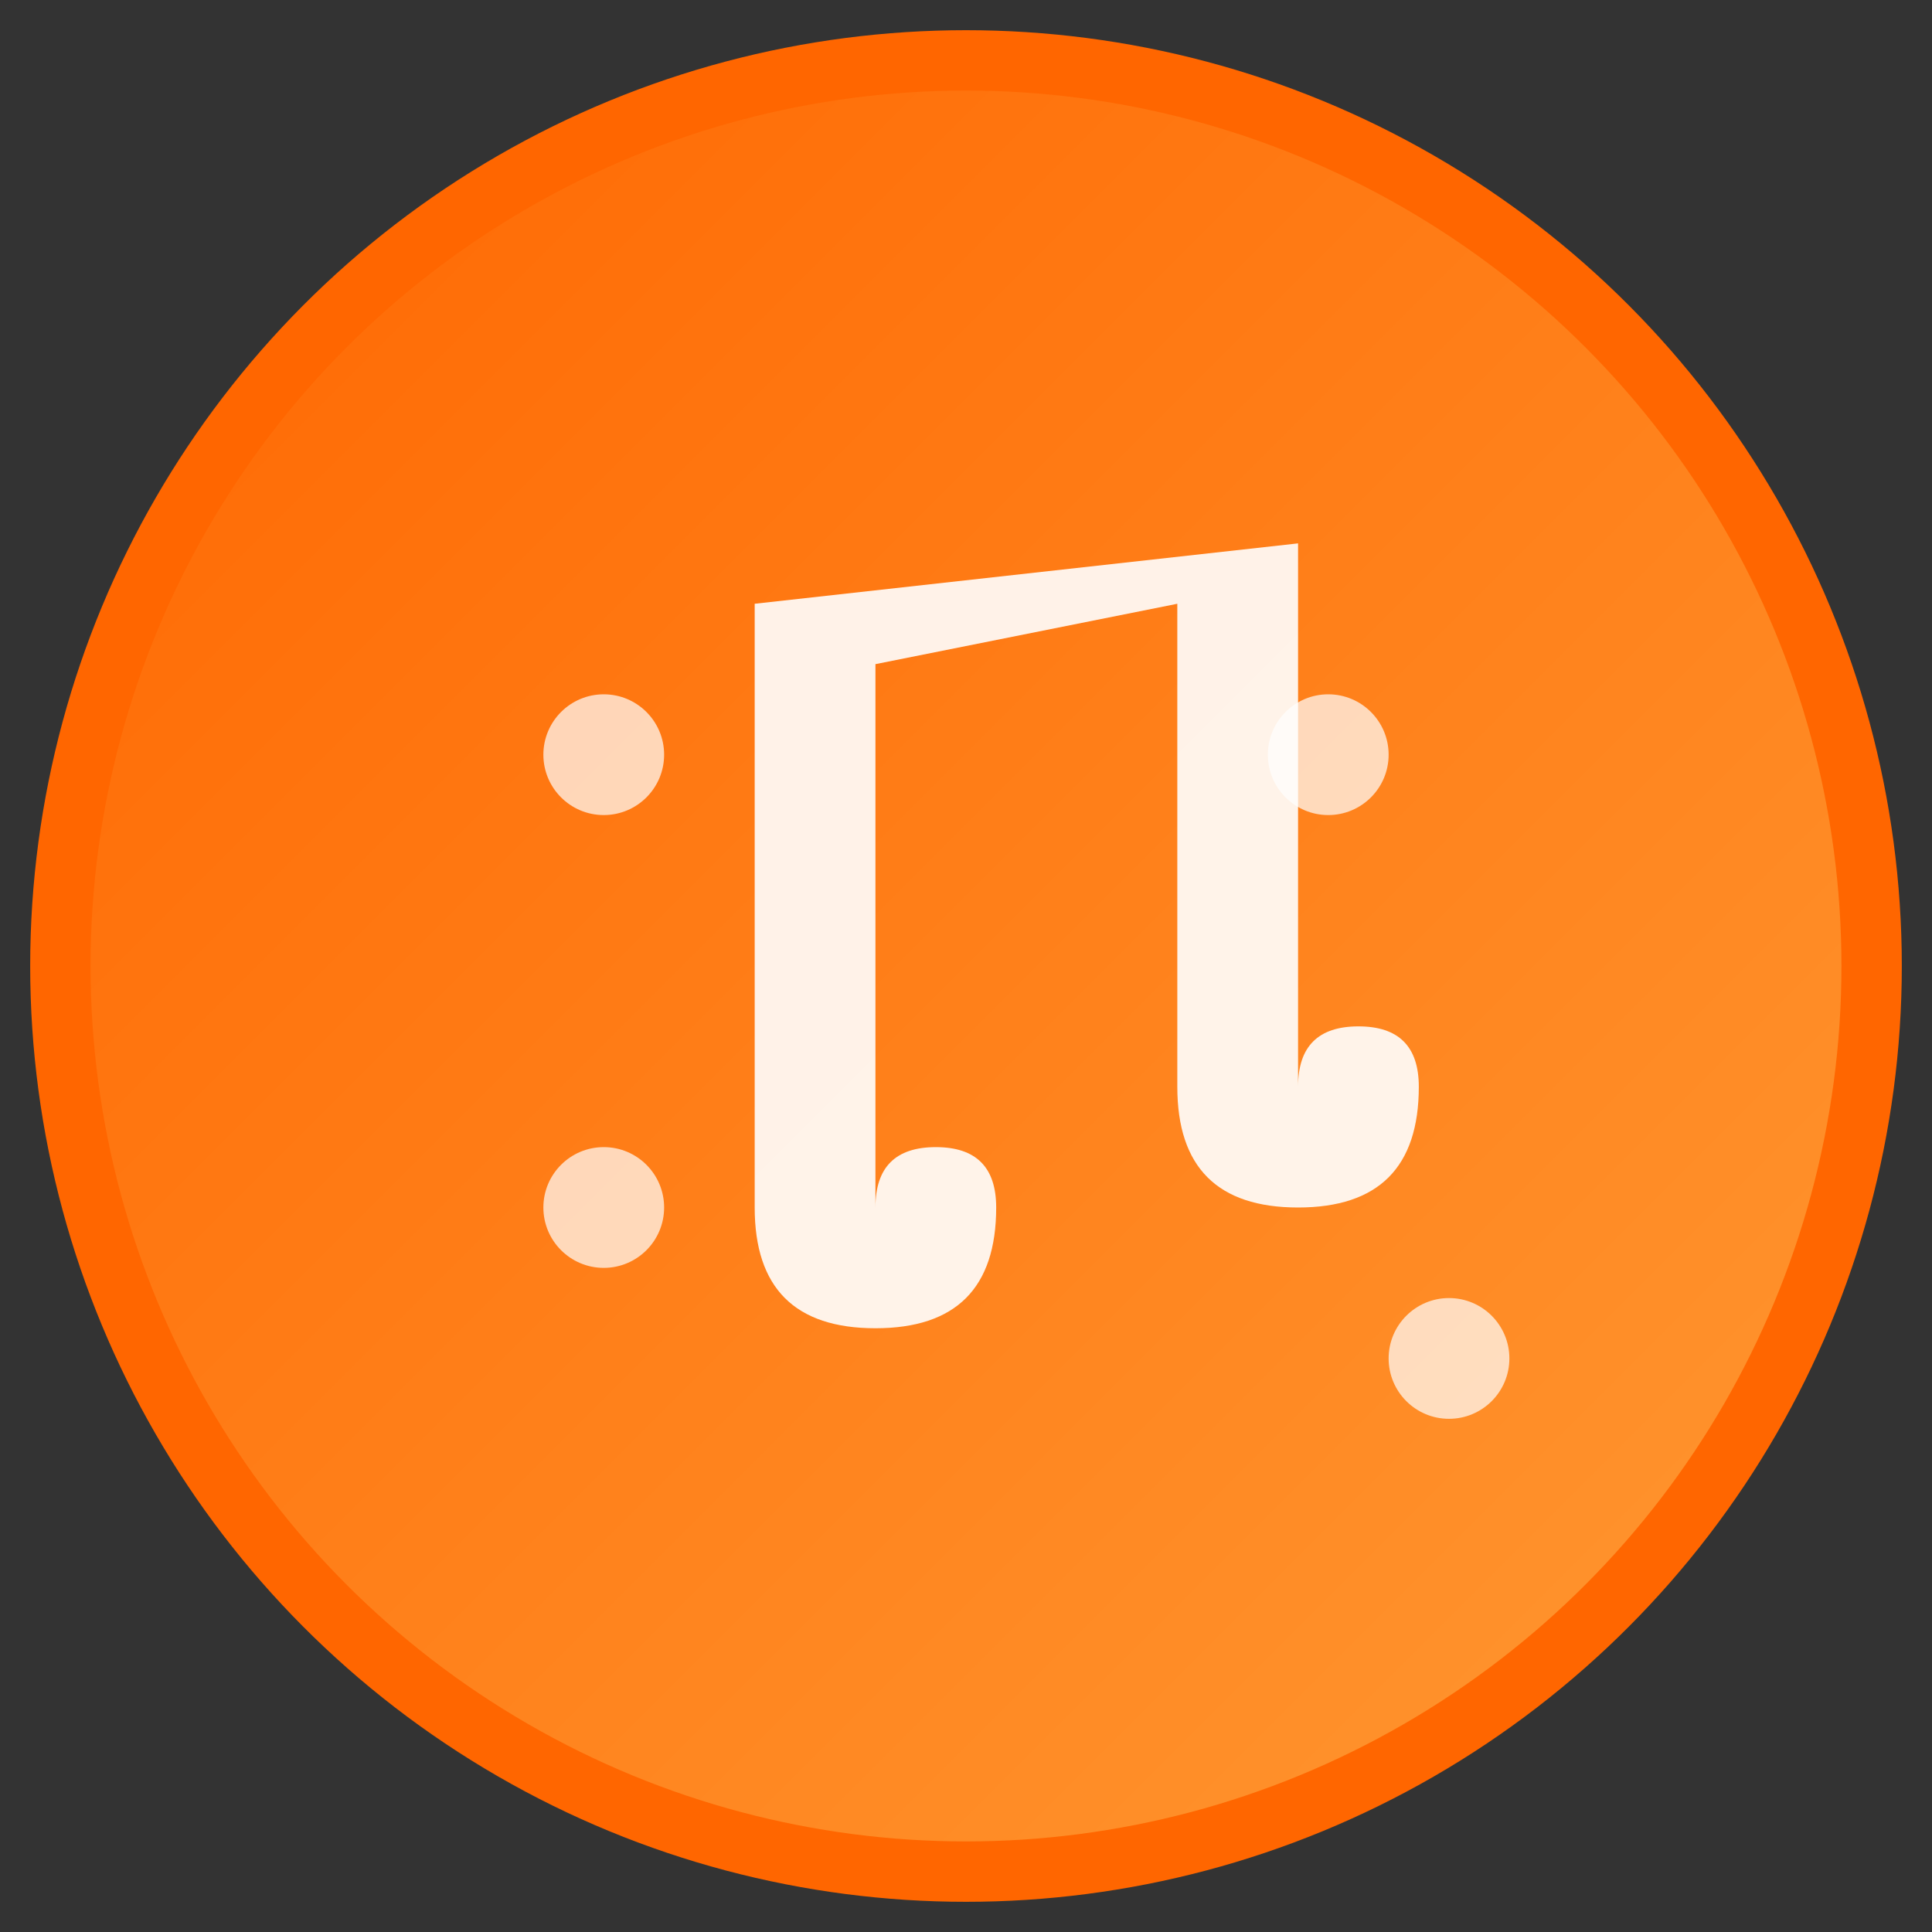 <svg width="64" height="64" viewBox="0 0 64 64" xmlns="http://www.w3.org/2000/svg">
  <rect x="0" y="0" width="64" height="64" fill="#333333" stroke="none"/>
  <defs>
    <linearGradient id="deezerGradient" x1="0%" y1="0%" x2="100%" y2="100%">
      <stop offset="0%" style="stop-color:#FF6600;stop-opacity:1" />
      <stop offset="100%" style="stop-color:#FF9933;stop-opacity:1" />
    </linearGradient>
  </defs>
  
  <!-- Background circle -->
  <circle cx="32" cy="32" r="30" fill="url(#deezerGradient)" stroke="#FF6600" stroke-width="2"/>
  
  <!-- Musical note symbol -->
  <path d="M25 20 L25 40 Q25 44 29 44 Q33 44 33 40 Q33 38 31 38 Q29 38 29 40 L29 22 L39 20 L39 36 Q39 40 43 40 Q47 40 47 36 Q47 34 45 34 Q43 34 43 36 L43 18 L25 20 Z" 
        fill="white" opacity="0.9"/>
  
  <!-- Small decorative dots -->
  <circle cx="20" cy="25" r="2" fill="white" opacity="0.7"/>
  <circle cx="44" cy="25" r="2" fill="white" opacity="0.7"/>
  <circle cx="20" cy="40" r="2" fill="white" opacity="0.7"/>
  <circle cx="48" cy="45" r="2" fill="white" opacity="0.7"/>
</svg>